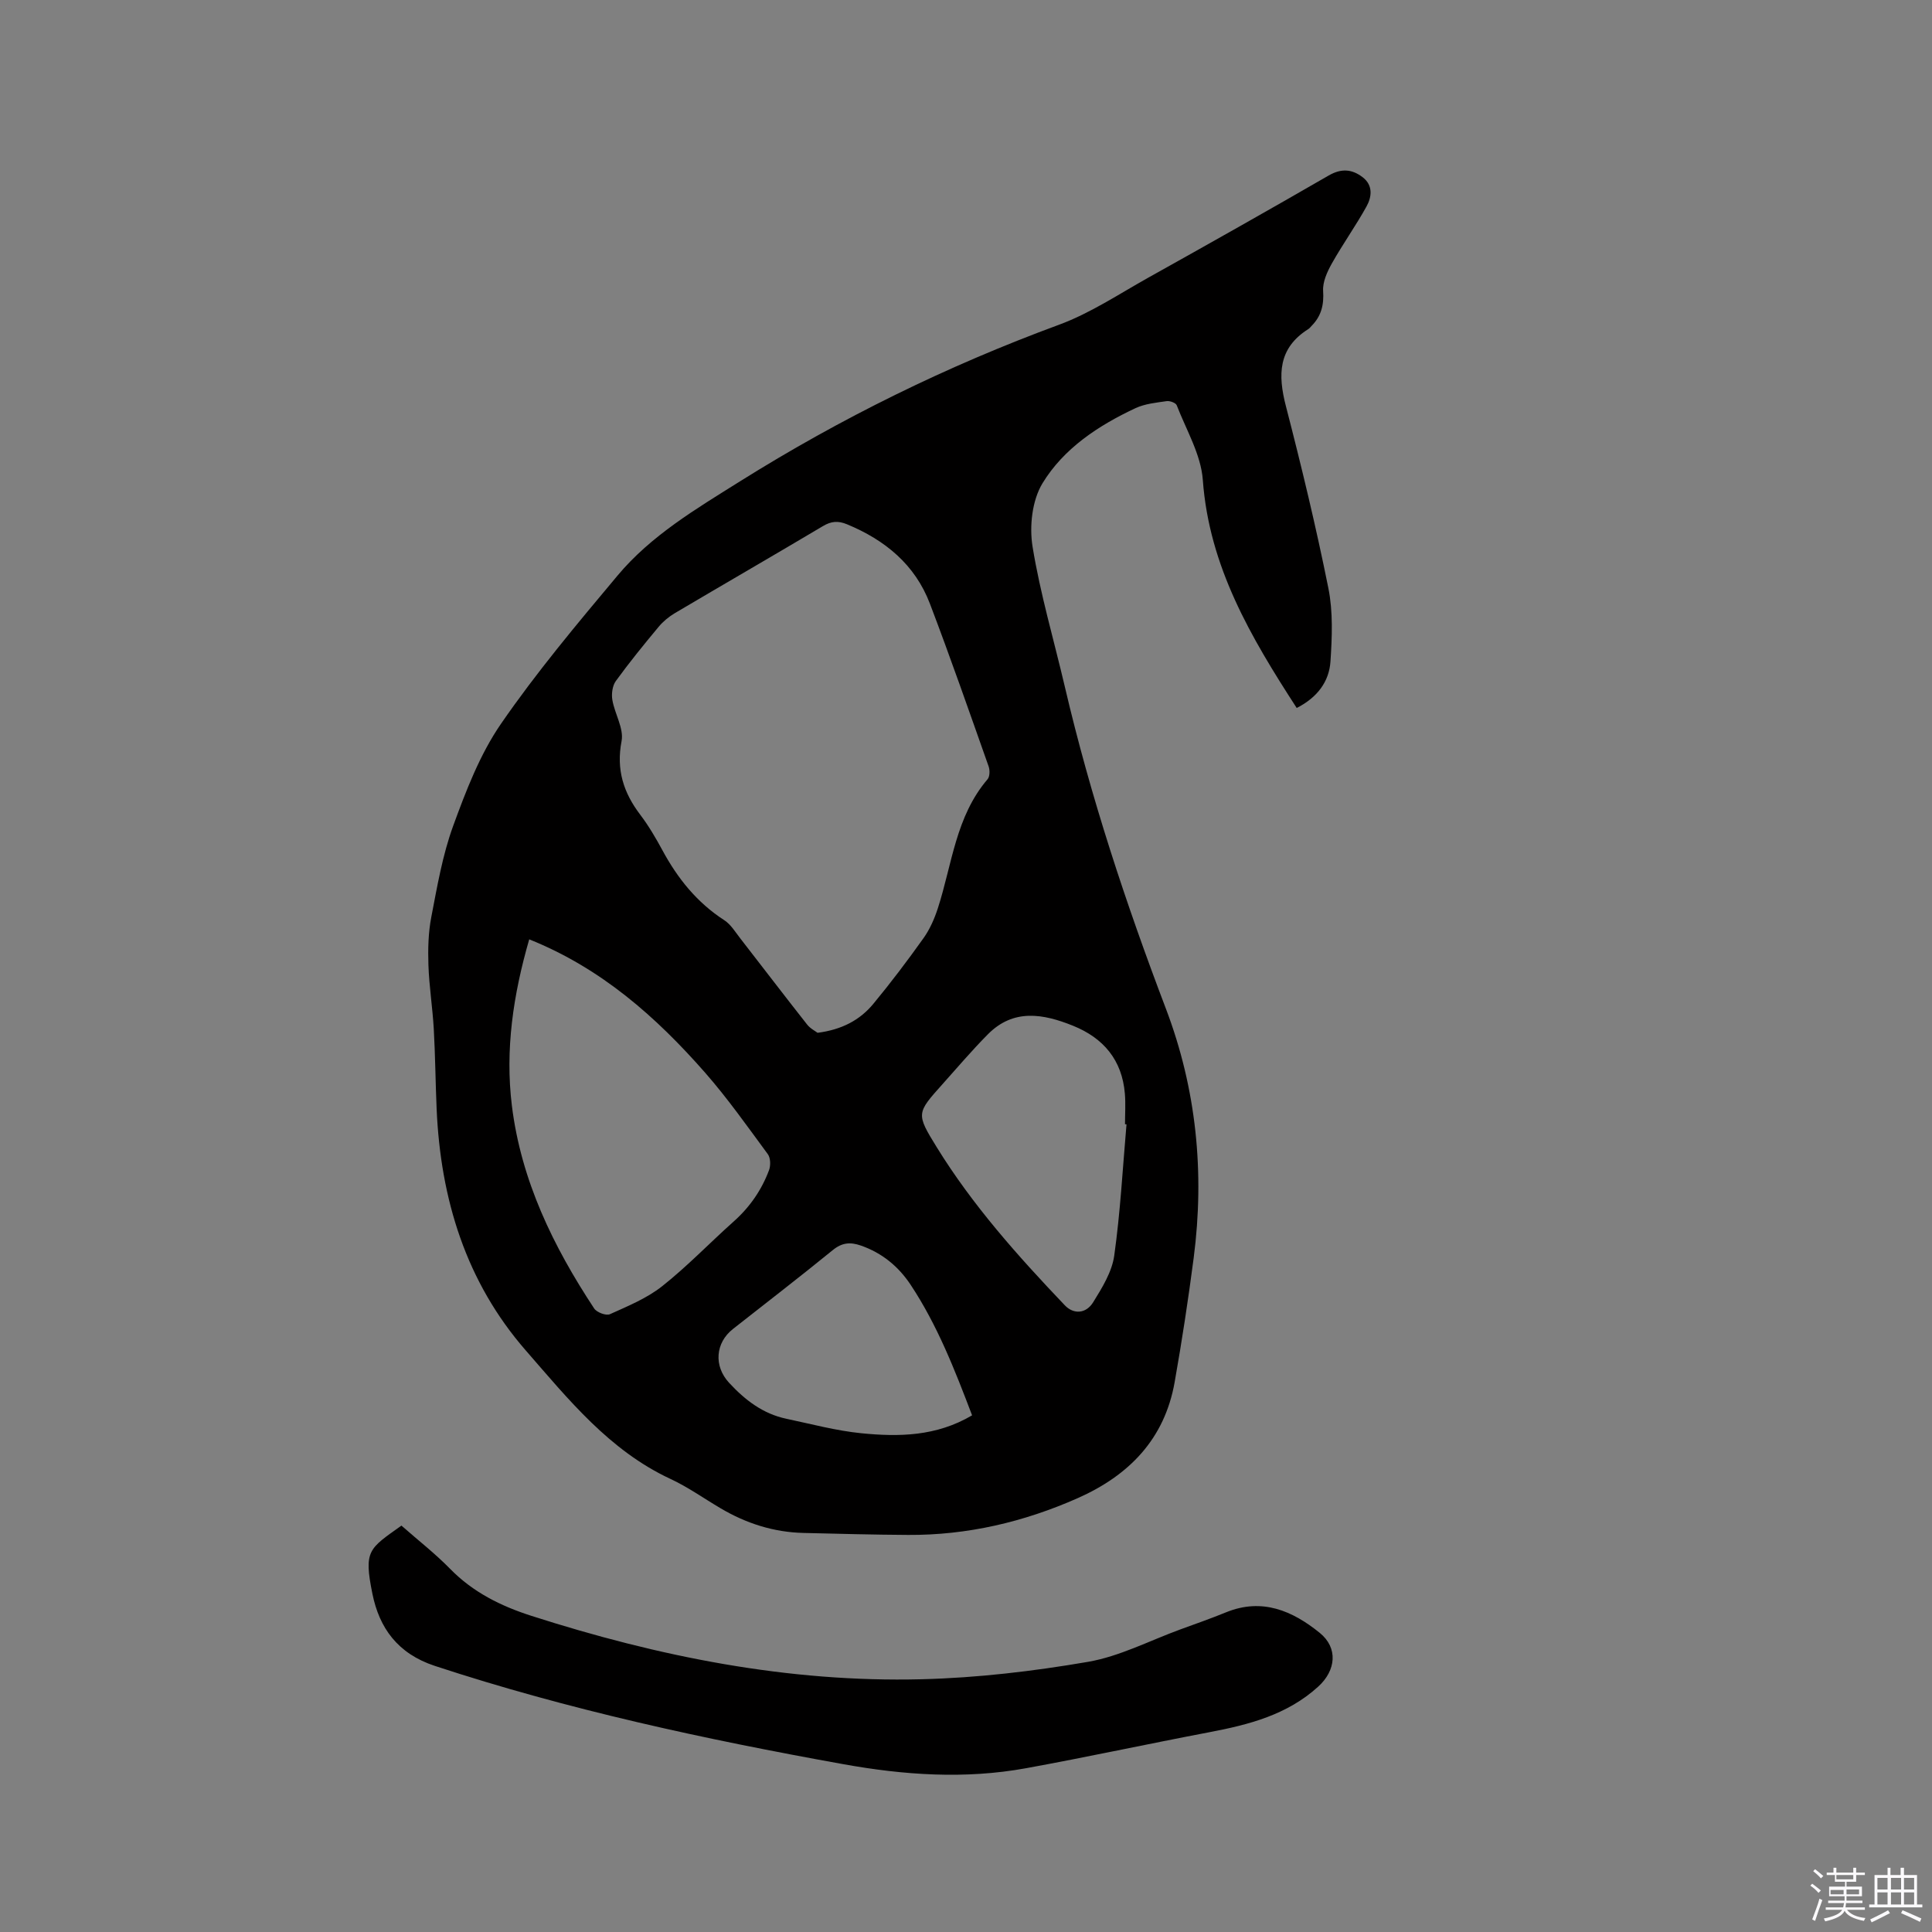 <svg enable-background="new 0 0 400 400" viewBox="0 0 400 400" xmlns="http://www.w3.org/2000/svg"><rect x="0" y="0" width="400" height="400" fill="#808080" stroke="none"/><path d="m374.8 390.4.4-.4c.7.5 1.3 1 1.8 1.4l-.5.5c-.5-.6-1.1-1.1-1.7-1.5zm1 7.3-.6-.3c.5-1.4 1.1-2.8 1.5-4.3.2.1.4.2.6.3-.5 1.3-1 2.8-1.5 4.3zm-.4-10.3.4-.4c.4.3 1 .8 1.7 1.4l-.5.5c-.4-.5-1-1-1.6-1.5zm2.5.3h1.7v-1h.6v1h3.5v-1h.6v1h1.8v.5h-1.8v1.4h-2v1h3.2v2h-3.2v.9h3.3v.5h-3.4c0 .3-.1.6-.1.9h4v.5h-3.7c.7.9 1.9 1.5 3.8 1.7-.1.2-.2.4-.3.6-2.1-.4-3.5-1.1-4-2.1-.4 1-1.8 1.7-4 2.2-.1-.2-.2-.4-.3-.6 2.1-.4 3.4-1 3.8-1.8h-3.4v-.5h3.6c.1-.3.1-.6.2-.9h-3.3v-.5h3.4c0-.3 0-.6 0-.9h-3.2v-2h3.3v-1h-2.1v-1.4h-1.7v-.5zm1.1 3.5v1h2.7c0-.3 0-.4 0-.4 0-.1 0-.2 0-.2 0-.1 0-.2 0-.3h-2.7zm1.2-3v.9h3.5v-.9zm4.7 3h-2.6v.6.4h2.6z" fill="#fbfafc"/><path d="m393.6 386.7h.6v1.5h2.7v6.1h1.1v.6h-11v-.6h1.1v-6.1h2.7v-1.5h.6v1.5h2.1v-1.5zm-2.7 8.8.4.6c-1.2.6-2.5 1.3-3.8 1.9-.1-.2-.2-.4-.3-.6 1.2-.6 2.5-1.2 3.7-1.9zm-2.2-6.7v2.4h2.1v-2.4zm0 3v2.5h2.1v-2.5zm2.8-3v2.4h2.1v-2.4zm0 3v2.5h2.1v-2.5zm6 6.1c-1.4-.7-2.7-1.3-3.9-1.8l.3-.6c1.5.6 2.7 1.2 3.9 1.7zm-1.2-9.1h-2.1v2.4h2.1zm-2.1 3v2.5h2.1v-2.5z" fill="#fbfafc"/><g fill="#010000"><path d="m268.47 146.58c-9.5-14.67-18.13-29.27-19.44-47.21-.38-5.26-3.43-10.35-5.4-15.46-.19-.5-1.42-.96-2.09-.86-2.18.32-4.48.54-6.44 1.45-7.69 3.6-14.87 8.33-19.27 15.57-2.15 3.54-2.73 8.89-2.05 13.11 1.59 9.78 4.43 19.36 6.69 29.03 5.31 22.72 12.62 44.81 20.91 66.61 6.33 16.64 8.05 33.96 5.76 51.61-1.12 8.6-2.43 17.18-3.94 25.72-2.08 11.78-9.43 19.31-20.08 24.03-11.19 4.95-22.86 7.68-35.12 7.61-7.2-.04-14.41-.24-21.61-.41-6.18-.14-11.87-1.96-17.17-5.09-3.47-2.04-6.78-4.41-10.42-6.1-12.65-5.89-21.14-16.5-29.94-26.59-12.41-14.23-17.65-31.37-18.46-50.01-.24-5.51-.28-11.02-.59-16.53-.25-4.43-.96-8.83-1.11-13.26-.11-3.32-.03-6.72.6-9.96 1.22-6.33 2.32-12.79 4.51-18.81 2.67-7.31 5.54-14.83 9.91-21.17 7.37-10.7 15.78-20.72 24.14-30.7 6.96-8.32 16.31-13.83 25.36-19.51 20.88-13.08 42.88-23.89 66.05-32.42 6.49-2.39 12.41-6.36 18.5-9.76 12.49-6.97 24.95-13.99 37.33-21.14 2.62-1.51 4.82-1.32 7.02.36 2.19 1.68 1.9 4.07.8 6.06-2.23 4.02-4.92 7.79-7.18 11.81-.96 1.71-1.92 3.81-1.8 5.67.19 2.89-.38 5.2-2.37 7.22-.22.23-.42.5-.68.67-6.28 3.95-6.34 9.47-4.66 15.96 3.23 12.5 6.26 25.06 8.8 37.72.98 4.89.76 10.11.43 15.14-.28 4.19-2.72 7.47-6.99 9.64zm-99.2 67.25c5.03-.65 8.76-2.63 11.54-5.99 3.64-4.4 7.09-8.97 10.41-13.63 1.31-1.84 2.26-4.03 2.96-6.19 2.94-9.08 3.69-18.98 10.28-26.68.48-.56.5-1.87.23-2.65-3.98-11.26-7.91-22.54-12.16-33.7-3.08-8.09-9.28-13.18-17.16-16.44-1.86-.77-3.28-.65-5 .38-10.19 6.06-20.46 11.99-30.66 18.02-1.24.74-2.43 1.72-3.35 2.83-3.05 3.66-6.06 7.36-8.86 11.22-.71.98-.93 2.66-.72 3.91.49 2.89 2.41 5.91 1.91 8.52-1.14 5.94.4 10.69 3.88 15.27 1.72 2.27 3.18 4.76 4.54 7.27 3.16 5.87 7.18 10.89 12.86 14.56 1.35.88 2.28 2.45 3.31 3.77 4.61 5.93 9.16 11.9 13.81 17.8.65.84 1.68 1.35 2.18 1.73zm-59.7-19.35c-3.31 11.45-5.02 22.83-3.59 34.45 1.91 15.48 8.57 29.14 17.04 41.98.53.81 2.48 1.54 3.26 1.18 3.73-1.68 7.65-3.29 10.81-5.79 5.22-4.13 9.86-8.99 14.84-13.43 3.32-2.96 5.75-6.49 7.29-10.6.36-.96.32-2.54-.25-3.31-4.21-5.71-8.31-11.54-12.98-16.87-10.14-11.55-21.5-21.63-36.42-27.61zm123.66 38.3c-.1-.01-.21-.02-.31-.02 0-2.12.15-4.25-.03-6.35-.58-6.93-4.41-11.49-10.73-14.04-6.17-2.49-12.33-3.6-17.65 1.79-3.27 3.3-6.29 6.85-9.39 10.32-5.37 6-5.47 6.08-1.19 13.02 7.43 12.05 16.81 22.55 26.54 32.76 1.79 1.88 4.37 1.78 5.87-.66 1.85-2.99 3.88-6.27 4.35-9.63 1.27-9.02 1.75-18.13 2.54-27.19zm-31.97 60.25c-3.6-9.47-7.21-18.71-12.73-27.04-2.51-3.78-5.9-6.58-10.29-8.11-2.19-.76-3.9-.63-5.81.93-6.81 5.55-13.78 10.91-20.69 16.35-3.63 2.86-4 7.65-.81 11.11 3.28 3.56 7.02 6.45 11.88 7.47 5.17 1.09 10.31 2.48 15.54 3 7.72.76 15.47.68 22.91-3.71z"/><path d="m83.11 315.86c3.46 3.04 6.99 5.79 10.09 8.96 4.74 4.85 10.51 7.7 16.84 9.73 26.28 8.43 53.11 13.82 80.79 13.12 11.5-.29 23.06-1.65 34.41-3.6 6.57-1.13 12.77-4.39 19.12-6.71 3.18-1.16 6.38-2.28 9.51-3.56 7.45-3.02 13.73-.3 19.36 4.26 3.84 3.11 3.39 7.77-.3 11.13-6.4 5.83-14.31 7.88-22.51 9.44-12.68 2.41-25.3 5.15-37.99 7.46-12.66 2.31-25.35 1.42-37.91-.85-28.55-5.14-56.85-11.24-84.48-20.33-7.75-2.55-11.51-7.91-12.93-14.9-1.84-9.06-.74-9.33 6-14.15z"/></g></svg>